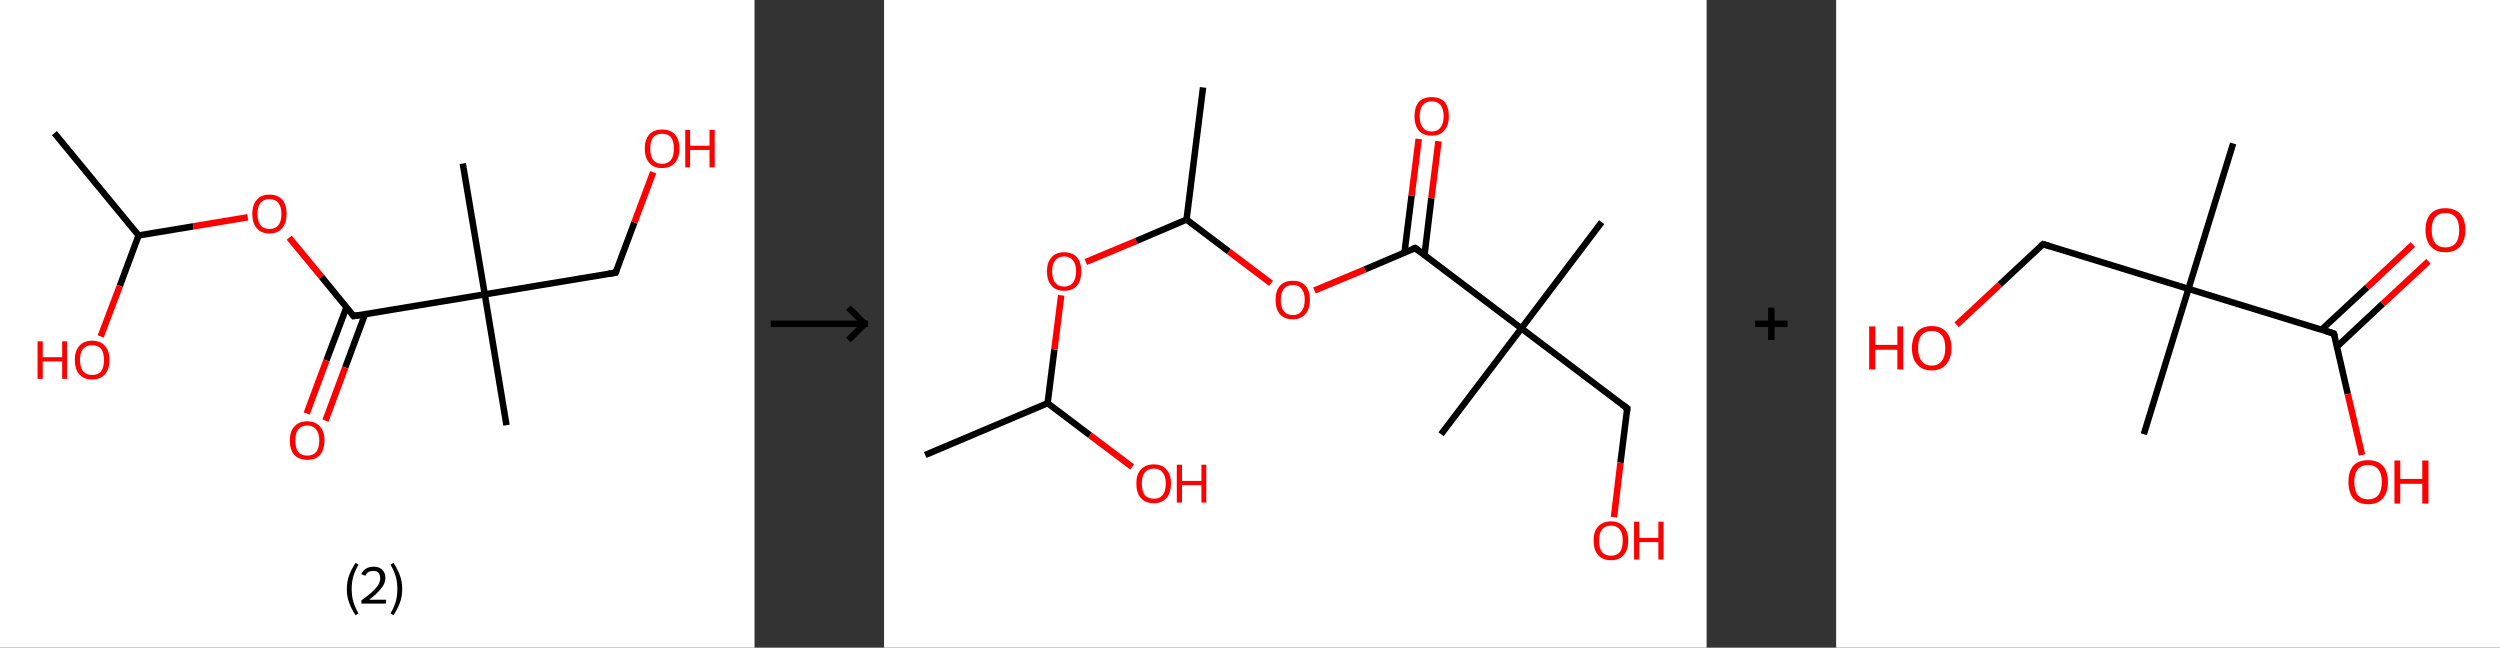<?xml version='1.0' encoding='ASCII' standalone='yes'?>
<svg xmlns="http://www.w3.org/2000/svg" xmlns:xlink="http://www.w3.org/1999/xlink" version="1.1" width="772.0px" viewBox="0 0 772.0 200.0" height="200.0px">
  <rect x="0" y="0" width="772.0" height="200.0" fill="#333333" stroke="none"/>
  <g>
    <g transform="translate(0, 0) scale(1 1) "><!-- END OF HEADER -->
<rect style="opacity:1.0;fill:#FFFFFF;stroke:none" width="233.0" height="200.0" x="0.0" y="0.0"> </rect>
<path class="bond-0 atom-0 atom-1" d="M 16.8,41.1 L 42.8,72.7" style="fill:none;fill-rule:evenodd;stroke:#000000;stroke-width:2.0px;stroke-linecap:butt;stroke-linejoin:miter;stroke-opacity:1"/>
<path class="bond-1 atom-1 atom-2" d="M 42.8,72.7 L 37.0,88.3" style="fill:none;fill-rule:evenodd;stroke:#000000;stroke-width:2.0px;stroke-linecap:butt;stroke-linejoin:miter;stroke-opacity:1"/>
<path class="bond-1 atom-1 atom-2" d="M 37.0,88.3 L 31.1,103.9" style="fill:none;fill-rule:evenodd;stroke:#FF0000;stroke-width:2.0px;stroke-linecap:butt;stroke-linejoin:miter;stroke-opacity:1"/>
<path class="bond-2 atom-1 atom-3" d="M 42.8,72.7 L 59.7,69.9" style="fill:none;fill-rule:evenodd;stroke:#000000;stroke-width:2.0px;stroke-linecap:butt;stroke-linejoin:miter;stroke-opacity:1"/>
<path class="bond-2 atom-1 atom-3" d="M 59.7,69.9 L 76.5,67.1" style="fill:none;fill-rule:evenodd;stroke:#FF0000;stroke-width:2.0px;stroke-linecap:butt;stroke-linejoin:miter;stroke-opacity:1"/>
<path class="bond-3 atom-3 atom-4" d="M 89.3,73.4 L 99.3,85.5" style="fill:none;fill-rule:evenodd;stroke:#FF0000;stroke-width:2.0px;stroke-linecap:butt;stroke-linejoin:miter;stroke-opacity:1"/>
<path class="bond-3 atom-3 atom-4" d="M 99.3,85.5 L 109.2,97.6" style="fill:none;fill-rule:evenodd;stroke:#000000;stroke-width:2.0px;stroke-linecap:butt;stroke-linejoin:miter;stroke-opacity:1"/>
<path class="bond-4 atom-4 atom-5" d="M 107.0,94.9 L 100.8,111.3" style="fill:none;fill-rule:evenodd;stroke:#000000;stroke-width:2.0px;stroke-linecap:butt;stroke-linejoin:miter;stroke-opacity:1"/>
<path class="bond-4 atom-4 atom-5" d="M 100.8,111.3 L 94.7,127.7" style="fill:none;fill-rule:evenodd;stroke:#FF0000;stroke-width:2.0px;stroke-linecap:butt;stroke-linejoin:miter;stroke-opacity:1"/>
<path class="bond-4 atom-4 atom-5" d="M 112.7,97.1 L 106.6,113.5" style="fill:none;fill-rule:evenodd;stroke:#000000;stroke-width:2.0px;stroke-linecap:butt;stroke-linejoin:miter;stroke-opacity:1"/>
<path class="bond-4 atom-4 atom-5" d="M 106.6,113.5 L 100.5,129.9" style="fill:none;fill-rule:evenodd;stroke:#FF0000;stroke-width:2.0px;stroke-linecap:butt;stroke-linejoin:miter;stroke-opacity:1"/>
<path class="bond-5 atom-4 atom-6" d="M 109.2,97.6 L 149.7,90.9" style="fill:none;fill-rule:evenodd;stroke:#000000;stroke-width:2.0px;stroke-linecap:butt;stroke-linejoin:miter;stroke-opacity:1"/>
<path class="bond-6 atom-6 atom-7" d="M 149.7,90.9 L 156.4,131.3" style="fill:none;fill-rule:evenodd;stroke:#000000;stroke-width:2.0px;stroke-linecap:butt;stroke-linejoin:miter;stroke-opacity:1"/>
<path class="bond-7 atom-6 atom-8" d="M 149.7,90.9 L 142.9,50.5" style="fill:none;fill-rule:evenodd;stroke:#000000;stroke-width:2.0px;stroke-linecap:butt;stroke-linejoin:miter;stroke-opacity:1"/>
<path class="bond-8 atom-6 atom-9" d="M 149.7,90.9 L 190.1,84.2" style="fill:none;fill-rule:evenodd;stroke:#000000;stroke-width:2.0px;stroke-linecap:butt;stroke-linejoin:miter;stroke-opacity:1"/>
<path class="bond-9 atom-9 atom-10" d="M 190.1,84.2 L 195.9,68.7" style="fill:none;fill-rule:evenodd;stroke:#000000;stroke-width:2.0px;stroke-linecap:butt;stroke-linejoin:miter;stroke-opacity:1"/>
<path class="bond-9 atom-9 atom-10" d="M 195.9,68.7 L 201.7,53.2" style="fill:none;fill-rule:evenodd;stroke:#FF0000;stroke-width:2.0px;stroke-linecap:butt;stroke-linejoin:miter;stroke-opacity:1"/>
<path d="M 108.8,97.0 L 109.2,97.6 L 111.3,97.3" style="fill:none;stroke:#000000;stroke-width:2.0px;stroke-linecap:butt;stroke-linejoin:miter;stroke-opacity:1;"/>
<path d="M 188.0,84.5 L 190.1,84.2 L 190.4,83.4" style="fill:none;stroke:#000000;stroke-width:2.0px;stroke-linecap:butt;stroke-linejoin:miter;stroke-opacity:1;"/>
<path class="atom-2" d="M 11.6 105.4 L 13.2 105.4 L 13.2 110.3 L 19.2 110.3 L 19.2 105.4 L 20.7 105.4 L 20.7 117.0 L 19.2 117.0 L 19.2 111.6 L 13.2 111.6 L 13.2 117.0 L 11.6 117.0 L 11.6 105.4 " fill="#FF0000"/>
<path class="atom-2" d="M 23.1 111.1 Q 23.1 108.4, 24.5 106.8 Q 25.9 105.2, 28.4 105.2 Q 31.0 105.2, 32.4 106.8 Q 33.8 108.4, 33.8 111.1 Q 33.8 114.0, 32.4 115.6 Q 31.0 117.2, 28.4 117.2 Q 25.9 117.2, 24.5 115.6 Q 23.1 114.0, 23.1 111.1 M 28.4 115.8 Q 30.2 115.8, 31.2 114.7 Q 32.1 113.5, 32.1 111.1 Q 32.1 108.9, 31.2 107.7 Q 30.2 106.6, 28.4 106.6 Q 26.7 106.6, 25.7 107.7 Q 24.7 108.8, 24.7 111.1 Q 24.7 113.5, 25.7 114.7 Q 26.7 115.8, 28.4 115.8 " fill="#FF0000"/>
<path class="atom-3" d="M 77.9 66.0 Q 77.9 63.3, 79.3 61.7 Q 80.6 60.1, 83.2 60.1 Q 85.8 60.1, 87.2 61.7 Q 88.5 63.3, 88.5 66.0 Q 88.5 68.9, 87.1 70.5 Q 85.8 72.1, 83.2 72.1 Q 80.7 72.1, 79.3 70.5 Q 77.9 68.9, 77.9 66.0 M 83.2 70.7 Q 85.0 70.7, 85.9 69.6 Q 86.9 68.4, 86.9 66.0 Q 86.9 63.8, 85.9 62.6 Q 85.0 61.5, 83.2 61.5 Q 81.4 61.5, 80.5 62.6 Q 79.5 63.8, 79.5 66.0 Q 79.5 68.4, 80.5 69.6 Q 81.4 70.7, 83.2 70.7 " fill="#FF0000"/>
<path class="atom-5" d="M 89.5 136.0 Q 89.5 133.2, 90.9 131.7 Q 92.3 130.1, 94.9 130.1 Q 97.4 130.1, 98.8 131.7 Q 100.2 133.2, 100.2 136.0 Q 100.2 138.9, 98.8 140.5 Q 97.4 142.0, 94.9 142.0 Q 92.3 142.0, 90.9 140.5 Q 89.5 138.9, 89.5 136.0 M 94.9 140.7 Q 96.6 140.7, 97.6 139.6 Q 98.6 138.4, 98.6 136.0 Q 98.6 133.8, 97.6 132.6 Q 96.6 131.4, 94.9 131.4 Q 93.1 131.4, 92.1 132.6 Q 91.2 133.7, 91.2 136.0 Q 91.2 138.4, 92.1 139.6 Q 93.1 140.7, 94.9 140.7 " fill="#FF0000"/>
<path class="atom-10" d="M 199.1 45.9 Q 199.1 43.1, 200.5 41.5 Q 201.9 40.0, 204.4 40.0 Q 207.0 40.0, 208.4 41.5 Q 209.8 43.1, 209.8 45.9 Q 209.8 48.7, 208.4 50.3 Q 207.0 51.9, 204.4 51.9 Q 201.9 51.9, 200.5 50.3 Q 199.1 48.7, 199.1 45.9 M 204.4 50.6 Q 206.2 50.6, 207.2 49.4 Q 208.1 48.2, 208.1 45.9 Q 208.1 43.6, 207.2 42.4 Q 206.2 41.3, 204.4 41.3 Q 202.7 41.3, 201.7 42.4 Q 200.8 43.6, 200.8 45.9 Q 200.8 48.2, 201.7 49.4 Q 202.7 50.6, 204.4 50.6 " fill="#FF0000"/>
<path class="atom-10" d="M 211.6 40.1 L 213.1 40.1 L 213.1 45.0 L 219.1 45.0 L 219.1 40.1 L 220.7 40.1 L 220.7 51.7 L 219.1 51.7 L 219.1 46.3 L 213.1 46.3 L 213.1 51.7 L 211.6 51.7 L 211.6 40.1 " fill="#FF0000"/>
<path class="legend" d="M 107.1 181.9 Q 107.1 179.6, 107.8 177.7 Q 108.5 175.8, 109.8 173.8 L 110.7 174.4 Q 109.6 176.3, 109.1 178.0 Q 108.6 179.7, 108.6 181.9 Q 108.6 184.0, 109.1 185.8 Q 109.6 187.5, 110.7 189.4 L 109.8 190.0 Q 108.5 188.0, 107.8 186.1 Q 107.1 184.2, 107.1 181.9 " fill="#000000"/>
<path class="legend" d="M 111.6 177.3 Q 112.0 176.2, 113.0 175.6 Q 114.0 175.0, 115.4 175.0 Q 117.1 175.0, 118.0 175.9 Q 119.0 176.8, 119.0 178.5 Q 119.0 180.2, 117.7 181.7 Q 116.5 183.3, 114.0 185.2 L 119.2 185.2 L 119.2 186.4 L 111.6 186.4 L 111.6 185.4 Q 113.7 183.9, 114.9 182.8 Q 116.2 181.6, 116.8 180.6 Q 117.4 179.6, 117.4 178.6 Q 117.4 177.5, 116.9 176.9 Q 116.3 176.3, 115.4 176.3 Q 114.5 176.3, 113.8 176.6 Q 113.2 177.0, 112.8 177.8 L 111.6 177.3 " fill="#000000"/>
<path class="legend" d="M 124.2 181.9 Q 124.2 184.2, 123.5 186.1 Q 122.8 188.0, 121.5 190.0 L 120.6 189.4 Q 121.7 187.5, 122.2 185.8 Q 122.7 184.0, 122.7 181.9 Q 122.7 179.7, 122.2 178.0 Q 121.7 176.3, 120.6 174.4 L 121.5 173.8 Q 122.8 175.8, 123.5 177.7 Q 124.2 179.6, 124.2 181.9 " fill="#000000"/>
</g>
    <g transform="translate(233.0, 0) scale(1 1) "><line x1="5" y1="100" x2="35" y2="100" style="stroke:rgb(0,0,0);stroke-width:2"/>
  <line x1="34" y1="100" x2="29" y2="95" style="stroke:rgb(0,0,0);stroke-width:2"/>
  <line x1="34" y1="100" x2="29" y2="105" style="stroke:rgb(0,0,0);stroke-width:2"/>
</g>
    <g transform="translate(273.0, 0) scale(1 1) "><!-- END OF HEADER -->
<rect style="opacity:1.0;fill:#FFFFFF;stroke:none" width="254.0" height="200.0" x="0.0" y="0.0"> </rect>
<path class="bond-0 atom-0 atom-1" d="M 12.7,140.5 L 50.5,124.5" style="fill:none;fill-rule:evenodd;stroke:#000000;stroke-width:2.0px;stroke-linecap:butt;stroke-linejoin:miter;stroke-opacity:1"/>
<path class="bond-1 atom-1 atom-2" d="M 50.5,124.5 L 63.6,134.4" style="fill:none;fill-rule:evenodd;stroke:#000000;stroke-width:2.0px;stroke-linecap:butt;stroke-linejoin:miter;stroke-opacity:1"/>
<path class="bond-1 atom-1 atom-2" d="M 63.6,134.4 L 76.6,144.2" style="fill:none;fill-rule:evenodd;stroke:#FF0000;stroke-width:2.0px;stroke-linecap:butt;stroke-linejoin:miter;stroke-opacity:1"/>
<path class="bond-2 atom-1 atom-3" d="M 50.5,124.5 L 52.6,107.9" style="fill:none;fill-rule:evenodd;stroke:#000000;stroke-width:2.0px;stroke-linecap:butt;stroke-linejoin:miter;stroke-opacity:1"/>
<path class="bond-2 atom-1 atom-3" d="M 52.6,107.9 L 54.7,91.2" style="fill:none;fill-rule:evenodd;stroke:#FF0000;stroke-width:2.0px;stroke-linecap:butt;stroke-linejoin:miter;stroke-opacity:1"/>
<path class="bond-3 atom-3 atom-4" d="M 62.3,80.9 L 77.9,74.4" style="fill:none;fill-rule:evenodd;stroke:#FF0000;stroke-width:2.0px;stroke-linecap:butt;stroke-linejoin:miter;stroke-opacity:1"/>
<path class="bond-3 atom-3 atom-4" d="M 77.9,74.4 L 93.4,67.8" style="fill:none;fill-rule:evenodd;stroke:#000000;stroke-width:2.0px;stroke-linecap:butt;stroke-linejoin:miter;stroke-opacity:1"/>
<path class="bond-4 atom-4 atom-5" d="M 93.4,67.8 L 98.5,27.0" style="fill:none;fill-rule:evenodd;stroke:#000000;stroke-width:2.0px;stroke-linecap:butt;stroke-linejoin:miter;stroke-opacity:1"/>
<path class="bond-5 atom-4 atom-6" d="M 93.4,67.8 L 106.5,77.7" style="fill:none;fill-rule:evenodd;stroke:#000000;stroke-width:2.0px;stroke-linecap:butt;stroke-linejoin:miter;stroke-opacity:1"/>
<path class="bond-5 atom-4 atom-6" d="M 106.5,77.7 L 119.5,87.5" style="fill:none;fill-rule:evenodd;stroke:#FF0000;stroke-width:2.0px;stroke-linecap:butt;stroke-linejoin:miter;stroke-opacity:1"/>
<path class="bond-6 atom-6 atom-7" d="M 132.9,89.7 L 148.5,83.2" style="fill:none;fill-rule:evenodd;stroke:#FF0000;stroke-width:2.0px;stroke-linecap:butt;stroke-linejoin:miter;stroke-opacity:1"/>
<path class="bond-6 atom-6 atom-7" d="M 148.5,83.2 L 164.0,76.6" style="fill:none;fill-rule:evenodd;stroke:#000000;stroke-width:2.0px;stroke-linecap:butt;stroke-linejoin:miter;stroke-opacity:1"/>
<path class="bond-7 atom-7 atom-8" d="M 166.9,78.7 L 169.0,61.2" style="fill:none;fill-rule:evenodd;stroke:#000000;stroke-width:2.0px;stroke-linecap:butt;stroke-linejoin:miter;stroke-opacity:1"/>
<path class="bond-7 atom-7 atom-8" d="M 169.0,61.2 L 171.2,43.6" style="fill:none;fill-rule:evenodd;stroke:#FF0000;stroke-width:2.0px;stroke-linecap:butt;stroke-linejoin:miter;stroke-opacity:1"/>
<path class="bond-7 atom-7 atom-8" d="M 160.7,78.0 L 162.9,60.4" style="fill:none;fill-rule:evenodd;stroke:#000000;stroke-width:2.0px;stroke-linecap:butt;stroke-linejoin:miter;stroke-opacity:1"/>
<path class="bond-7 atom-7 atom-8" d="M 162.9,60.4 L 165.1,42.9" style="fill:none;fill-rule:evenodd;stroke:#FF0000;stroke-width:2.0px;stroke-linecap:butt;stroke-linejoin:miter;stroke-opacity:1"/>
<path class="bond-8 atom-7 atom-9" d="M 164.0,76.6 L 196.8,101.4" style="fill:none;fill-rule:evenodd;stroke:#000000;stroke-width:2.0px;stroke-linecap:butt;stroke-linejoin:miter;stroke-opacity:1"/>
<path class="bond-9 atom-9 atom-10" d="M 196.8,101.4 L 221.6,68.6" style="fill:none;fill-rule:evenodd;stroke:#000000;stroke-width:2.0px;stroke-linecap:butt;stroke-linejoin:miter;stroke-opacity:1"/>
<path class="bond-10 atom-9 atom-11" d="M 196.8,101.4 L 172.0,134.1" style="fill:none;fill-rule:evenodd;stroke:#000000;stroke-width:2.0px;stroke-linecap:butt;stroke-linejoin:miter;stroke-opacity:1"/>
<path class="bond-11 atom-9 atom-12" d="M 196.8,101.4 L 229.5,126.1" style="fill:none;fill-rule:evenodd;stroke:#000000;stroke-width:2.0px;stroke-linecap:butt;stroke-linejoin:miter;stroke-opacity:1"/>
<path class="bond-12 atom-12 atom-13" d="M 229.5,126.1 L 227.4,142.9" style="fill:none;fill-rule:evenodd;stroke:#000000;stroke-width:2.0px;stroke-linecap:butt;stroke-linejoin:miter;stroke-opacity:1"/>
<path class="bond-12 atom-12 atom-13" d="M 227.4,142.9 L 225.4,159.7" style="fill:none;fill-rule:evenodd;stroke:#FF0000;stroke-width:2.0px;stroke-linecap:butt;stroke-linejoin:miter;stroke-opacity:1"/>
<path d="M 163.2,76.9 L 164.0,76.6 L 165.7,77.8" style="fill:none;stroke:#000000;stroke-width:2.0px;stroke-linecap:butt;stroke-linejoin:miter;stroke-opacity:1;"/>
<path d="M 227.9,124.9 L 229.5,126.1 L 229.4,127.0" style="fill:none;stroke:#000000;stroke-width:2.0px;stroke-linecap:butt;stroke-linejoin:miter;stroke-opacity:1;"/>
<path class="atom-2" d="M 77.9 149.3 Q 77.9 146.5, 79.3 145.0 Q 80.7 143.4, 83.3 143.4 Q 85.9 143.4, 87.2 145.0 Q 88.6 146.5, 88.6 149.3 Q 88.6 152.2, 87.2 153.8 Q 85.8 155.4, 83.3 155.4 Q 80.7 155.4, 79.3 153.8 Q 77.9 152.2, 77.9 149.3 M 83.3 154.0 Q 85.1 154.0, 86.0 152.9 Q 87.0 151.7, 87.0 149.3 Q 87.0 147.0, 86.0 145.9 Q 85.1 144.7, 83.3 144.7 Q 81.5 144.7, 80.5 145.9 Q 79.6 147.0, 79.6 149.3 Q 79.6 151.7, 80.5 152.9 Q 81.5 154.0, 83.3 154.0 " fill="#FF0000"/>
<path class="atom-2" d="M 90.4 143.5 L 92.0 143.5 L 92.0 148.5 L 98.0 148.5 L 98.0 143.5 L 99.5 143.5 L 99.5 155.2 L 98.0 155.2 L 98.0 149.8 L 92.0 149.8 L 92.0 155.2 L 90.4 155.2 L 90.4 143.5 " fill="#FF0000"/>
<path class="atom-3" d="M 50.3 83.8 Q 50.3 81.0, 51.7 79.5 Q 53.0 77.9, 55.6 77.9 Q 58.2 77.9, 59.6 79.5 Q 60.9 81.0, 60.9 83.8 Q 60.9 86.6, 59.6 88.2 Q 58.2 89.8, 55.6 89.8 Q 53.0 89.8, 51.7 88.2 Q 50.3 86.6, 50.3 83.8 M 55.6 88.5 Q 57.4 88.5, 58.3 87.3 Q 59.3 86.1, 59.3 83.8 Q 59.3 81.5, 58.3 80.4 Q 57.4 79.2, 55.6 79.2 Q 53.8 79.2, 52.9 80.4 Q 51.9 81.5, 51.9 83.8 Q 51.9 86.2, 52.9 87.3 Q 53.8 88.5, 55.6 88.5 " fill="#FF0000"/>
<path class="atom-6" d="M 120.9 92.6 Q 120.9 89.8, 122.2 88.3 Q 123.6 86.7, 126.2 86.7 Q 128.8 86.7, 130.2 88.3 Q 131.5 89.8, 131.5 92.6 Q 131.5 95.4, 130.1 97.0 Q 128.7 98.6, 126.2 98.6 Q 123.6 98.6, 122.2 97.0 Q 120.9 95.4, 120.9 92.6 M 126.2 97.3 Q 128.0 97.3, 128.9 96.1 Q 129.9 94.9, 129.9 92.6 Q 129.9 90.3, 128.9 89.2 Q 128.0 88.0, 126.2 88.0 Q 124.4 88.0, 123.5 89.2 Q 122.5 90.3, 122.5 92.6 Q 122.5 95.0, 123.5 96.1 Q 124.4 97.3, 126.2 97.3 " fill="#FF0000"/>
<path class="atom-8" d="M 163.8 35.9 Q 163.8 33.1, 165.1 31.5 Q 166.5 30.0, 169.1 30.0 Q 171.7 30.0, 173.1 31.5 Q 174.4 33.1, 174.4 35.9 Q 174.4 38.7, 173.0 40.3 Q 171.7 41.9, 169.1 41.9 Q 166.5 41.9, 165.1 40.3 Q 163.8 38.7, 163.8 35.9 M 169.1 40.6 Q 170.9 40.6, 171.8 39.4 Q 172.8 38.2, 172.8 35.9 Q 172.8 33.6, 171.8 32.4 Q 170.9 31.3, 169.1 31.3 Q 167.3 31.3, 166.4 32.4 Q 165.4 33.6, 165.4 35.9 Q 165.4 38.2, 166.4 39.4 Q 167.3 40.6, 169.1 40.6 " fill="#FF0000"/>
<path class="atom-13" d="M 219.1 166.9 Q 219.1 164.1, 220.5 162.6 Q 221.9 161.0, 224.5 161.0 Q 227.0 161.0, 228.4 162.6 Q 229.8 164.1, 229.8 166.9 Q 229.8 169.8, 228.4 171.4 Q 227.0 173.0, 224.5 173.0 Q 221.9 173.0, 220.5 171.4 Q 219.1 169.8, 219.1 166.9 M 224.5 171.6 Q 226.2 171.6, 227.2 170.5 Q 228.1 169.3, 228.1 166.9 Q 228.1 164.6, 227.2 163.5 Q 226.2 162.3, 224.5 162.3 Q 222.7 162.3, 221.7 163.5 Q 220.8 164.6, 220.8 166.9 Q 220.8 169.3, 221.7 170.5 Q 222.7 171.6, 224.5 171.6 " fill="#FF0000"/>
<path class="atom-13" d="M 231.6 161.1 L 233.2 161.1 L 233.2 166.1 L 239.1 166.1 L 239.1 161.1 L 240.7 161.1 L 240.7 172.8 L 239.1 172.8 L 239.1 167.4 L 233.2 167.4 L 233.2 172.8 L 231.6 172.8 L 231.6 161.1 " fill="#FF0000"/>
</g>
    <g transform="translate(527.0, 0) scale(1 1) "><line x1="15" y1="100" x2="25" y2="100" style="stroke:rgb(0,0,0);stroke-width:2"/>
  <line x1="20" y1="95" x2="20" y2="105" style="stroke:rgb(0,0,0);stroke-width:2"/>
</g>
    <g transform="translate(567.0, 0) scale(1 1) "><!-- END OF HEADER -->
<rect style="opacity:1.0;fill:#FFFFFF;stroke:none" width="205.0" height="200.0" x="0.0" y="0.0"> </rect>
<path class="bond-0 atom-0 atom-1" d="M 122.6,44.3 L 108.8,89.2" style="fill:none;fill-rule:evenodd;stroke:#000000;stroke-width:2.0px;stroke-linecap:butt;stroke-linejoin:miter;stroke-opacity:1"/>
<path class="bond-1 atom-1 atom-2" d="M 108.8,89.2 L 95.0,134.1" style="fill:none;fill-rule:evenodd;stroke:#000000;stroke-width:2.0px;stroke-linecap:butt;stroke-linejoin:miter;stroke-opacity:1"/>
<path class="bond-2 atom-1 atom-3" d="M 108.8,89.2 L 63.9,75.4" style="fill:none;fill-rule:evenodd;stroke:#000000;stroke-width:2.0px;stroke-linecap:butt;stroke-linejoin:miter;stroke-opacity:1"/>
<path class="bond-3 atom-3 atom-4" d="M 63.9,75.4 L 50.5,87.9" style="fill:none;fill-rule:evenodd;stroke:#000000;stroke-width:2.0px;stroke-linecap:butt;stroke-linejoin:miter;stroke-opacity:1"/>
<path class="bond-3 atom-3 atom-4" d="M 50.5,87.9 L 37.2,100.3" style="fill:none;fill-rule:evenodd;stroke:#FF0000;stroke-width:2.0px;stroke-linecap:butt;stroke-linejoin:miter;stroke-opacity:1"/>
<path class="bond-4 atom-1 atom-5" d="M 108.8,89.2 L 153.7,103.0" style="fill:none;fill-rule:evenodd;stroke:#000000;stroke-width:2.0px;stroke-linecap:butt;stroke-linejoin:miter;stroke-opacity:1"/>
<path class="bond-5 atom-5 atom-6" d="M 154.7,107.0 L 168.8,93.8" style="fill:none;fill-rule:evenodd;stroke:#000000;stroke-width:2.0px;stroke-linecap:butt;stroke-linejoin:miter;stroke-opacity:1"/>
<path class="bond-5 atom-5 atom-6" d="M 168.8,93.8 L 182.9,80.7" style="fill:none;fill-rule:evenodd;stroke:#FF0000;stroke-width:2.0px;stroke-linecap:butt;stroke-linejoin:miter;stroke-opacity:1"/>
<path class="bond-5 atom-5 atom-6" d="M 149.9,101.8 L 164.0,88.7" style="fill:none;fill-rule:evenodd;stroke:#000000;stroke-width:2.0px;stroke-linecap:butt;stroke-linejoin:miter;stroke-opacity:1"/>
<path class="bond-5 atom-5 atom-6" d="M 164.0,88.7 L 178.1,75.5" style="fill:none;fill-rule:evenodd;stroke:#FF0000;stroke-width:2.0px;stroke-linecap:butt;stroke-linejoin:miter;stroke-opacity:1"/>
<path class="bond-6 atom-5 atom-7" d="M 153.7,103.0 L 158.0,121.7" style="fill:none;fill-rule:evenodd;stroke:#000000;stroke-width:2.0px;stroke-linecap:butt;stroke-linejoin:miter;stroke-opacity:1"/>
<path class="bond-6 atom-5 atom-7" d="M 158.0,121.7 L 162.4,140.5" style="fill:none;fill-rule:evenodd;stroke:#FF0000;stroke-width:2.0px;stroke-linecap:butt;stroke-linejoin:miter;stroke-opacity:1"/>
<path d="M 66.1,76.1 L 63.9,75.4 L 63.2,76.0" style="fill:none;stroke:#000000;stroke-width:2.0px;stroke-linecap:butt;stroke-linejoin:miter;stroke-opacity:1;"/>
<path d="M 151.5,102.3 L 153.7,103.0 L 154.0,103.9" style="fill:none;stroke:#000000;stroke-width:2.0px;stroke-linecap:butt;stroke-linejoin:miter;stroke-opacity:1;"/>
<path class="atom-4" d="M 10.2 100.8 L 12.1 100.8 L 12.1 106.5 L 18.9 106.5 L 18.9 100.8 L 20.7 100.8 L 20.7 114.1 L 18.9 114.1 L 18.9 108.0 L 12.1 108.0 L 12.1 114.1 L 10.2 114.1 L 10.2 100.8 " fill="#FF0000"/>
<path class="atom-4" d="M 23.4 107.5 Q 23.4 104.3, 25.0 102.5 Q 26.5 100.7, 29.5 100.7 Q 32.5 100.7, 34.0 102.5 Q 35.6 104.3, 35.6 107.5 Q 35.6 110.7, 34.0 112.5 Q 32.4 114.4, 29.5 114.4 Q 26.6 114.4, 25.0 112.5 Q 23.4 110.7, 23.4 107.5 M 29.5 112.9 Q 31.5 112.9, 32.6 111.5 Q 33.7 110.1, 33.7 107.5 Q 33.7 104.8, 32.6 103.5 Q 31.5 102.2, 29.5 102.2 Q 27.5 102.2, 26.4 103.5 Q 25.3 104.8, 25.3 107.5 Q 25.3 110.1, 26.4 111.5 Q 27.5 112.9, 29.5 112.9 " fill="#FF0000"/>
<path class="atom-6" d="M 182.0 71.0 Q 182.0 67.8, 183.6 66.0 Q 185.2 64.3, 188.1 64.3 Q 191.1 64.3, 192.7 66.0 Q 194.3 67.8, 194.3 71.0 Q 194.3 74.3, 192.7 76.1 Q 191.1 77.9, 188.1 77.9 Q 185.2 77.9, 183.6 76.1 Q 182.0 74.3, 182.0 71.0 M 188.1 76.4 Q 190.2 76.4, 191.3 75.1 Q 192.4 73.7, 192.4 71.0 Q 192.4 68.4, 191.3 67.1 Q 190.2 65.8, 188.1 65.8 Q 186.1 65.8, 185.0 67.1 Q 183.9 68.4, 183.9 71.0 Q 183.9 73.7, 185.0 75.1 Q 186.1 76.4, 188.1 76.4 " fill="#FF0000"/>
<path class="atom-7" d="M 158.2 148.8 Q 158.2 145.6, 159.7 143.8 Q 161.3 142.1, 164.3 142.1 Q 167.2 142.1, 168.8 143.8 Q 170.4 145.6, 170.4 148.8 Q 170.4 152.1, 168.8 153.9 Q 167.2 155.7, 164.3 155.7 Q 161.3 155.7, 159.7 153.9 Q 158.2 152.1, 158.2 148.8 M 164.3 154.2 Q 166.3 154.2, 167.4 152.9 Q 168.5 151.5, 168.5 148.8 Q 168.5 146.2, 167.4 144.9 Q 166.3 143.6, 164.3 143.6 Q 162.2 143.6, 161.1 144.9 Q 160.0 146.2, 160.0 148.8 Q 160.0 151.5, 161.1 152.9 Q 162.2 154.2, 164.3 154.2 " fill="#FF0000"/>
<path class="atom-7" d="M 172.4 142.2 L 174.2 142.2 L 174.2 147.9 L 181.0 147.9 L 181.0 142.2 L 182.9 142.2 L 182.9 155.5 L 181.0 155.5 L 181.0 149.4 L 174.2 149.4 L 174.2 155.5 L 172.4 155.5 L 172.4 142.2 " fill="#FF0000"/>
</g>
  </g>
</svg>
